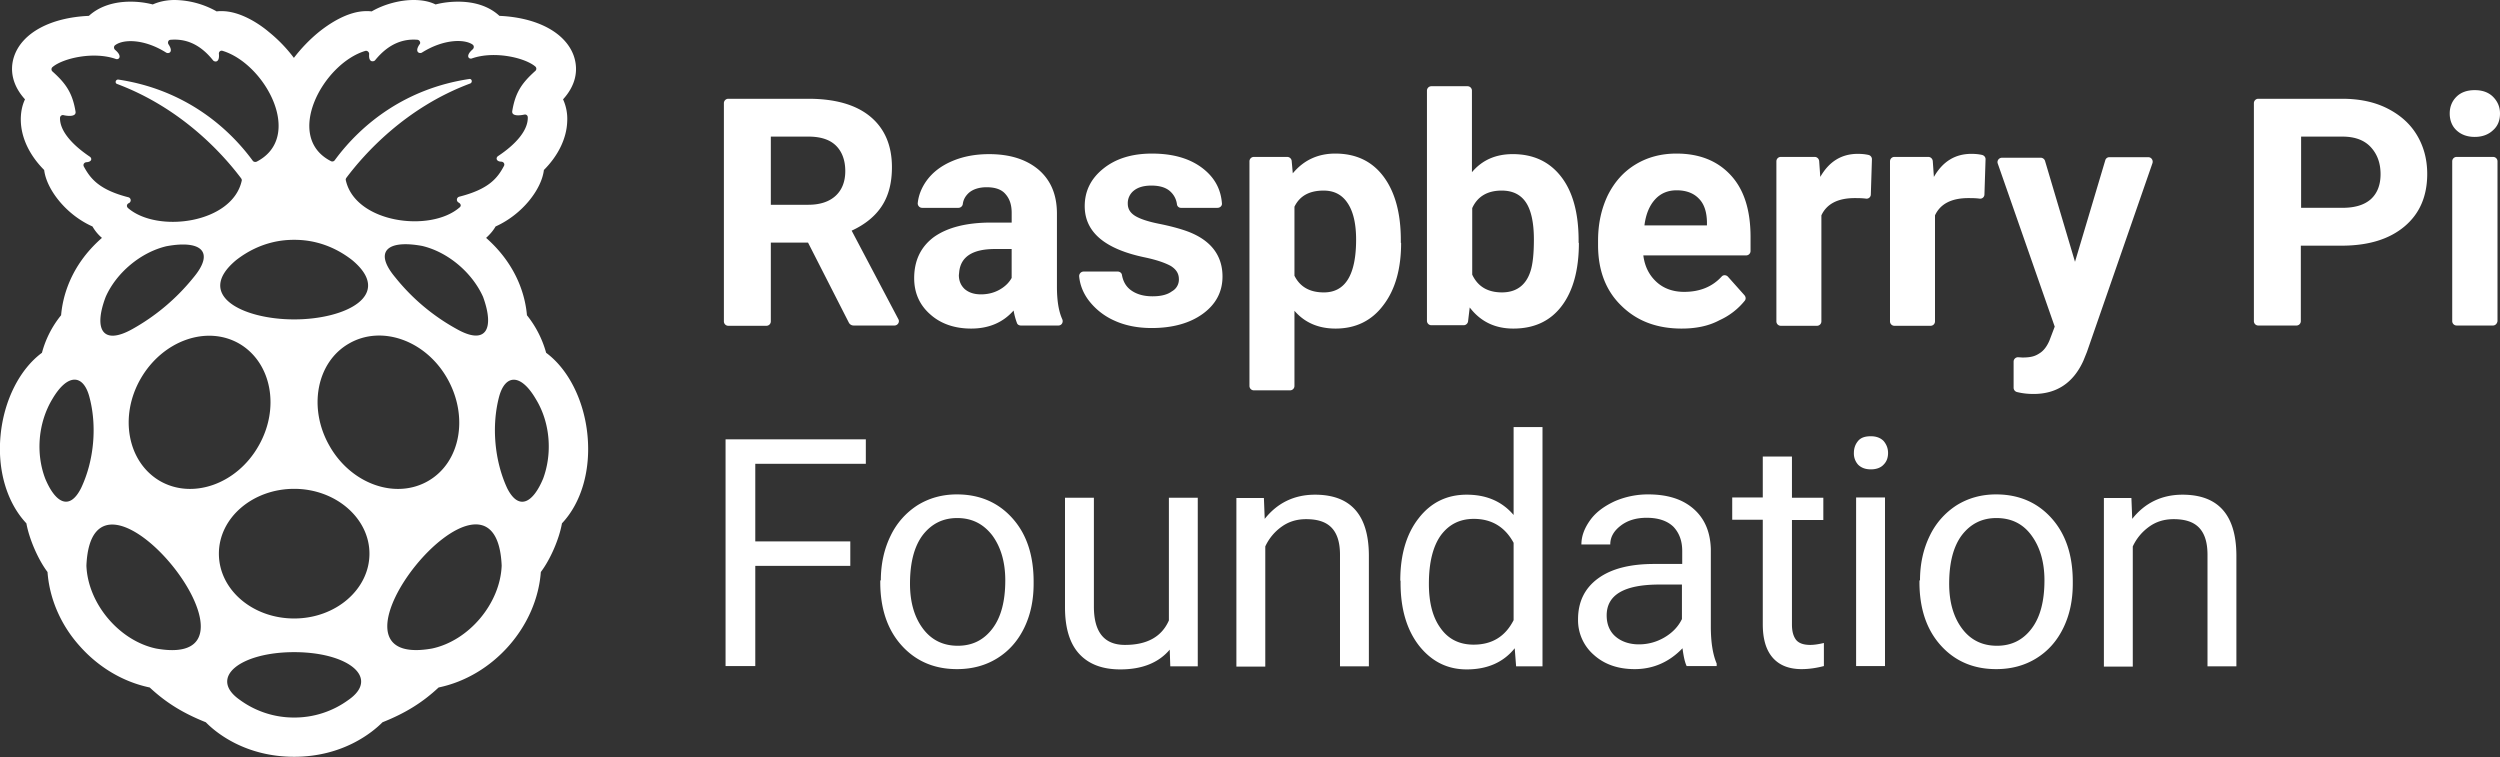 <svg width="142" height="43" fill="none" xmlns="http://www.w3.org/2000/svg"><rect width="100%" height="100%" fill="#333333" stroke="none"/><g clip-path="url(#a)" fill="#fff"><path d="M45.898 13.78h-2.115v4.473a.25.25 0 0 1-.252.252h-2.162a.25.25 0 0 1-.252-.252V5.863a.25.25 0 0 1 .252-.253h4.544c1.515 0 2.698.332 3.519 1.011.82.68 1.23 1.644 1.23 2.877 0 .885-.189 1.612-.568 2.196-.378.585-.962 1.059-1.72 1.407l2.651 5.025c.095.158-.031.363-.22.363h-2.32a.305.305 0 0 1-.268-.158l-2.32-4.55Zm-2.115-2.149h2.13c.663 0 1.184-.174 1.547-.506.362-.332.552-.806.552-1.406 0-.6-.174-1.09-.52-1.438-.348-.348-.869-.522-1.579-.522h-2.13v3.872ZM57.763 18.347a3.862 3.862 0 0 1-.19-.71c-.615.694-1.42 1.026-2.414 1.026-.93 0-1.72-.268-2.32-.806-.614-.537-.914-1.232-.914-2.054 0-1.011.378-1.786 1.12-2.339.757-.537 1.83-.822 3.25-.822h1.168v-.553c0-.442-.11-.79-.347-1.059-.221-.268-.584-.395-1.073-.395-.426 0-.773.111-1.01.316-.19.174-.316.38-.347.648a.252.252 0 0 1-.237.206h-2.067a.25.25 0 0 1-.252-.285c.047-.442.22-.869.505-1.264.347-.474.82-.837 1.451-1.106.631-.269 1.326-.395 2.099-.395 1.183 0 2.114.3 2.808.885.694.6 1.041 1.422 1.041 2.497v4.14c0 .727.08 1.36.3 1.85.08.173-.031.363-.22.363h-2.115c-.11 0-.205-.048-.236-.143ZM55.71 16.72c.379 0 .726-.08 1.042-.253.315-.174.552-.395.71-.68v-1.643h-.947c-1.278 0-1.956.442-2.035 1.327l-.016.158c0 .316.11.585.331.79.221.19.52.3.915.3ZM66.96 15.85c0-.316-.157-.553-.457-.742-.315-.174-.804-.348-1.483-.49-2.272-.474-3.408-1.438-3.408-2.908 0-.853.347-1.565 1.057-2.133.71-.57 1.625-.854 2.761-.854 1.215 0 2.178.285 2.904.854.662.521 1.01 1.169 1.072 1.975.016.142-.11.253-.252.253h-2.067a.227.227 0 0 1-.237-.206 1.173 1.173 0 0 0-.347-.695c-.236-.237-.6-.363-1.104-.363-.426 0-.757.094-.994.284a.907.907 0 0 0-.347.743c0 .284.126.505.394.68.268.173.726.331 1.357.458.631.126 1.168.268 1.61.426 1.34.49 2.019 1.36 2.019 2.576 0 .87-.379 1.58-1.12 2.118-.742.537-1.72.806-2.903.806-.805 0-1.515-.143-2.13-.427a3.747 3.747 0 0 1-1.468-1.17c-.3-.41-.473-.853-.52-1.327a.257.257 0 0 1 .252-.284h1.94c.111 0 .222.079.237.19.064.363.221.647.49.853.315.237.725.363 1.246.363.49 0 .852-.095 1.104-.284a.759.759 0 0 0 .395-.696ZM79.583 13.796c0 1.47-.331 2.655-1.01 3.54-.662.885-1.577 1.327-2.713 1.327-.963 0-1.752-.332-2.335-1.011v4.267a.25.25 0 0 1-.253.253h-2.051a.25.25 0 0 1-.252-.253V9.166a.25.25 0 0 1 .252-.253h1.893c.126 0 .237.095.253.221l.063.711c.615-.742 1.42-1.122 2.414-1.122 1.183 0 2.098.443 2.745 1.312.647.87.978 2.07.978 3.603v.158h.016Zm-2.556-.19c0-.885-.158-1.58-.473-2.054-.316-.49-.773-.727-1.373-.727-.805 0-1.357.3-1.656.917v3.919c.315.632.867.948 1.672.948 1.215 0 1.83-.996 1.83-3.003ZM89.681 13.796c0 1.533-.331 2.734-.978 3.587-.647.854-1.562 1.28-2.746 1.28-1.04 0-1.861-.395-2.477-1.2l-.094.79a.255.255 0 0 1-.253.22h-1.83a.25.25 0 0 1-.252-.252V5.15a.25.25 0 0 1 .252-.252h2.051a.25.25 0 0 1 .252.253v4.63c.584-.695 1.357-1.027 2.32-1.027 1.167 0 2.082.427 2.745 1.28.663.853.994 2.07.994 3.619v.142h.016Zm-2.556-.19c0-.964-.158-1.675-.458-2.117-.3-.443-.757-.664-1.372-.664-.805 0-1.373.332-1.673.996v3.777c.316.68.884 1.01 1.689 1.01.82 0 1.372-.41 1.625-1.216.126-.395.189-.995.189-1.786ZM95.519 18.663c-1.404 0-2.54-.426-3.424-1.296-.884-.853-1.325-2.007-1.325-3.445v-.252c0-.964.189-1.818.552-2.576.379-.759.9-1.344 1.578-1.754.678-.411 1.451-.617 2.319-.617 1.31 0 2.335.411 3.092 1.233.758.822 1.12 1.991 1.12 3.508v.79a.25.25 0 0 1-.252.253h-5.838c.08.632.332 1.122.742 1.501.41.38.947.57 1.578.57.883 0 1.593-.285 2.13-.87.094-.11.268-.095.363.016l.93 1.043c.08.095.095.221.016.316a3.892 3.892 0 0 1-1.435 1.106c-.616.332-1.342.474-2.146.474Zm-.284-7.854c-.505 0-.915.174-1.23.522-.316.347-.522.837-.6 1.47h3.55v-.206c-.016-.569-.158-1.011-.458-1.312-.3-.316-.726-.474-1.262-.474ZM106.263 11.046a.24.24 0 0 1-.268.237c-.237-.031-.457-.031-.647-.031-.962 0-1.593.332-1.893.98v6.02a.25.25 0 0 1-.253.253h-2.051a.249.249 0 0 1-.252-.252V9.166c0-.143.11-.253.252-.253h1.925c.126 0 .237.095.253.237l.063.9c.505-.884 1.215-1.311 2.13-1.311.205 0 .41.016.615.063a.25.25 0 0 1 .189.237l-.063 2.007ZM112.716 11.046a.24.24 0 0 1-.268.237c-.236-.031-.457-.031-.647-.031-.962 0-1.593.332-1.893.98v6.02c0 .143-.11.253-.252.253h-2.052a.249.249 0 0 1-.252-.252V9.166c0-.143.11-.253.252-.253h1.925c.127 0 .237.095.253.237l.063.9c.505-.884 1.215-1.311 2.13-1.311.205 0 .41.016.615.063.111.032.19.127.19.237l-.064 2.007ZM117.86 14.87l1.72-5.767a.236.236 0 0 1 .236-.174h2.209c.174 0 .284.174.237.332l-3.724 10.73-.205.506c-.568 1.248-1.514 1.88-2.824 1.88-.315 0-.631-.031-.947-.11a.252.252 0 0 1-.189-.238v-1.485a.25.25 0 0 1 .253-.253l.252.016c.489 0 .726-.08.962-.237.237-.142.426-.395.568-.727l.3-.79-3.234-9.26c-.063-.159.063-.333.236-.333h2.209c.111 0 .205.08.237.174l1.704 5.737ZM130.687 13.954v4.283c0 .142-.11.253-.252.253h-2.162a.249.249 0 0 1-.252-.253V5.863c0-.142.11-.253.252-.253h4.765c.963 0 1.815.174 2.541.537.725.364 1.293.854 1.688 1.502.394.648.599 1.39.599 2.228 0 1.264-.426 2.26-1.293 2.987-.868.727-2.052 1.09-3.582 1.09h-2.304Zm0-2.15h2.367c.694 0 1.231-.157 1.609-.49.363-.33.553-.805.553-1.421 0-.632-.19-1.138-.553-1.533-.362-.395-.883-.585-1.53-.6h-2.43v4.045h-.016ZM139.144 6.448c0-.38.127-.696.379-.949.252-.252.6-.379 1.041-.379.442 0 .789.127 1.042.38.252.252.394.568.394.948 0 .395-.126.71-.394.948-.269.253-.616.38-1.042.38-.426 0-.773-.127-1.041-.38-.252-.237-.379-.57-.379-.948Zm2.462 12.041h-2.067a.25.25 0 0 1-.253-.252V9.166a.25.25 0 0 1 .253-.253h2.067c.142 0 .252.11.252.253v9.07c-.016.143-.126.253-.252.253ZM33.37 24.732c-.19-1.991-1.089-3.761-2.35-4.694a5.94 5.94 0 0 0-1.09-2.133c-.078-.933-.473-2.766-2.319-4.393.205-.19.395-.396.537-.648 1.546-.696 2.619-2.134 2.745-3.208.82-.822 1.294-1.802 1.325-2.766a2.678 2.678 0 0 0-.236-1.248c.678-.743.899-1.596.615-2.45C32.139 1.865 30.53.996 28.368.901c-.583-.538-1.388-.806-2.35-.806-.41 0-.852.047-1.278.158C24.392.079 23.967 0 23.493 0c-.804 0-1.704.253-2.382.648-.11-.016-.205-.016-.3-.016-1.073 0-2.146.743-2.698 1.185a8.889 8.889 0 0 0-1.42 1.47 8.32 8.32 0 0 0-1.42-1.47c-.52-.442-1.61-1.185-2.682-1.185-.095 0-.19 0-.284.016A4.982 4.982 0 0 0 9.924 0c-.473 0-.899.095-1.246.253A5.055 5.055 0 0 0 7.4.095c-.963 0-1.783.284-2.351.806-2.177.095-3.787.964-4.244 2.291C.52 4.03.742 4.9 1.42 5.642c-.173.363-.252.79-.237 1.248.032.964.505 1.944 1.326 2.766.126 1.074 1.215 2.528 2.745 3.208.142.252.331.474.537.648-1.846 1.611-2.24 3.445-2.32 4.393a5.701 5.701 0 0 0-1.088 2.133C1.12 20.971.22 22.741.032 24.732c-.19 1.975.363 3.824 1.467 4.994.158.884.663 2.054 1.2 2.765.11 1.501.74 2.987 1.814 4.188 1.072 1.217 2.477 2.054 3.991 2.37.915.854 1.878 1.454 3.187 1.976.568.584 2.24 1.96 5.018 1.96 2.777 0 4.45-1.392 5.017-1.96 1.31-.522 2.272-1.122 3.187-1.976 1.515-.316 2.92-1.153 3.992-2.37 1.057-1.201 1.704-2.687 1.814-4.188.537-.711 1.042-1.865 1.2-2.765 1.104-1.17 1.64-3.019 1.451-4.994Zm-7.447-6.053a11.661 11.661 0 0 1-3.471-2.923c-1.247-1.486-.442-2.15 1.53-1.786 1.468.348 2.84 1.517 3.456 2.892.678 1.865.142 2.765-1.515 1.817ZM20.748 2.892c.11-.032.22.063.22.174-.047.505.253.442.332.363.805-.995 1.657-1.232 2.414-1.17.126.017.205.175.11.27-.3.442.016.537.142.458 1.231-.775 2.415-.775 2.872-.459.095.064.095.19.016.27-.458.394-.205.584-.047.52 1.262-.442 2.997-.047 3.597.459a.165.165 0 0 1 0 .253c-.758.68-1.136 1.217-1.31 2.291-.031.3.458.237.679.19.11-.032.205.047.205.158.016.727-.663 1.517-1.688 2.196-.142.095-.11.317.189.317.142.015.205.142.142.252-.363.68-.852 1.312-2.54 1.739-.158.047-.174.253-.032.332.142.079.158.205.047.284-1.672 1.438-5.916.87-6.453-1.549-.015-.047 0-.095.032-.142 1.01-1.343 3.345-3.982 7.037-5.357.142-.063.095-.285-.063-.253-3.582.537-6.106 2.529-7.637 4.615a.17.17 0 0 1-.22.047c-2.683-1.375-.458-5.531 1.956-6.258Zm-4.04 10.73c.521 0 1.878.048 3.298 1.154 2.367 1.975-.347 3.366-3.297 3.366s-5.665-1.39-3.298-3.366c1.42-1.106 2.777-1.154 3.298-1.154ZM4.766 9.466c-.063-.11 0-.237.142-.253.316-.016.331-.221.19-.316-1.01-.68-1.705-1.47-1.689-2.197 0-.11.11-.19.205-.158.205.048.71.111.679-.19-.174-1.074-.553-1.611-1.31-2.29a.165.165 0 0 1 0-.253c.6-.506 2.335-.901 3.597-.459.158.063.41-.142-.047-.521-.079-.08-.079-.206.016-.269.473-.348 1.657-.348 2.887.427.126.079.442 0 .142-.459-.079-.11-.016-.268.11-.268.758-.063 1.61.158 2.415 1.17.079.094.378.157.331-.364-.016-.127.095-.221.22-.174 2.415.743 4.64 4.883 1.926 6.29-.08.031-.174.015-.221-.048-1.53-2.086-4.055-4.077-7.637-4.614-.157-.016-.22.205-.063.253 3.692 1.39 6.027 4.013 7.037 5.357.032.047.047.095.032.142-.537 2.418-4.78 2.987-6.453 1.549-.095-.08-.095-.222.047-.285a.177.177 0 0 0-.032-.332c-1.672-.426-2.161-1.074-2.524-1.738Zm1.23 7.412c.6-1.375 1.989-2.545 3.456-2.892 1.956-.364 2.777.3 1.53 1.785a11.899 11.899 0 0 1-3.47 2.924c-1.673.932-2.21.032-1.515-1.817ZM2.573 27.197c-.552-1.438-.41-3.176.394-4.52.868-1.485 1.752-1.422 2.099-.174.457 1.66.284 3.651-.458 5.215-.647 1.296-1.451.87-2.035-.521Zm6.295 9.64c-2.098-.443-3.881-2.56-3.96-4.71.331-7.632 11.328 6.021 3.96 4.71Zm.221-9.514C7.242 26.25 6.753 23.641 8 21.493c1.247-2.15 3.74-3.035 5.586-1.976 1.846 1.074 2.335 3.682 1.088 5.831-1.23 2.15-3.739 3.034-5.585 1.975ZM19.785 39.76a5.188 5.188 0 0 1-3.076.996 5.188 5.188 0 0 1-3.077-.996c-1.83-1.264.016-2.718 3.077-2.718 3.06 0 4.907 1.454 3.076 2.718Zm-3.076-4.63c-2.367 0-4.276-1.643-4.276-3.682 0-2.039 1.925-3.682 4.276-3.682 2.35 0 4.276 1.66 4.276 3.682 0 2.023-1.91 3.682-4.276 3.682Zm2.02-9.782c-1.247-2.15-.758-4.772 1.088-5.831 1.846-1.075 4.355-.19 5.585 1.975 1.231 2.165.758 4.773-1.088 5.831-1.846 1.06-4.355.174-5.586-1.975Zm5.806 11.489c-7.369 1.296 3.628-12.358 3.96-4.71-.08 2.15-1.862 4.267-3.96 4.71Zm6.31-9.64c-.583 1.39-1.388 1.817-2.035.537-.726-1.564-.899-3.555-.457-5.215.347-1.264 1.23-1.327 2.098.174.805 1.328.931 3.066.395 4.504ZM48.296 32.143H42.9v5.69h-1.688v-12.88h7.967v1.39H42.9v4.41h5.397v1.39ZM50.031 32.965c0-.932.19-1.786.553-2.528a4.213 4.213 0 0 1 1.53-1.739c.663-.41 1.404-.616 2.24-.616 1.294 0 2.351.458 3.156 1.36.805.9 1.2 2.1 1.2 3.602v.11c0 .933-.174 1.77-.537 2.513-.363.743-.868 1.312-1.53 1.723-.663.41-1.42.616-2.288.616-1.294 0-2.351-.458-3.156-1.359-.805-.9-1.2-2.102-1.2-3.587v-.095h.032Zm1.657.19c0 1.059.252 1.912.742 2.56.489.648 1.151.964 1.972.964.836 0 1.483-.332 1.972-.98.49-.648.726-1.564.726-2.734 0-1.043-.253-1.896-.742-2.56-.505-.648-1.151-.98-1.988-.98-.804 0-1.451.316-1.956.964-.49.648-.726 1.58-.726 2.766ZM66.44 36.9c-.63.743-1.562 1.122-2.808 1.122-1.026 0-1.799-.3-2.335-.885-.537-.585-.805-1.47-.805-2.639v-6.226h1.641v6.179c0 1.453.584 2.18 1.767 2.18 1.247 0 2.083-.458 2.493-1.39v-6.97h1.64v9.577h-1.561l-.032-.948ZM71.789 28.271l.047 1.201c.726-.916 1.689-1.374 2.856-1.374 2.02 0 3.045 1.137 3.06 3.429v6.321h-1.64v-6.337c0-.695-.158-1.2-.473-1.533-.316-.332-.79-.49-1.452-.49-.536 0-.994.143-1.388.427a2.83 2.83 0 0 0-.931 1.122v6.827h-1.641v-9.577h1.562v-.015ZM79.536 32.98c0-1.469.347-2.654 1.041-3.539.694-.9 1.61-1.343 2.73-1.343 1.12 0 2.004.379 2.666 1.153v-4.993h1.641v13.59h-1.499l-.079-1.027c-.647.806-1.562 1.201-2.73 1.201-1.104 0-2.003-.458-2.713-1.359-.694-.9-1.041-2.086-1.041-3.556v-.126h-.016Zm1.625.175c0 1.09.22 1.928.678 2.544.442.616 1.073.917 1.862.917 1.042 0 1.799-.459 2.272-1.391v-4.393c-.489-.901-1.246-1.36-2.256-1.36-.805 0-1.42.317-1.877.933-.442.616-.679 1.533-.679 2.75ZM95.803 37.833c-.095-.19-.174-.522-.237-1.012-.757.79-1.672 1.185-2.714 1.185-.946 0-1.72-.268-2.319-.806a2.61 2.61 0 0 1-.9-2.022c0-.996.38-1.77 1.137-2.323.757-.554 1.814-.822 3.187-.822h1.593v-.743c0-.569-.173-1.027-.505-1.375-.347-.332-.852-.505-1.514-.505-.584 0-1.073.142-1.468.442-.394.3-.6.648-.6 1.075h-1.64c0-.474.174-.933.505-1.391.331-.458.805-.79 1.373-1.059a4.74 4.74 0 0 1 1.909-.395c1.104 0 1.956.269 2.587.822.631.553.947 1.311.978 2.275v4.41c0 .884.11 1.58.332 2.101v.143h-1.704ZM93.089 36.6c.505 0 .994-.127 1.452-.395.457-.269.788-.617.993-1.043v-1.96h-1.277c-2.004 0-2.998.585-2.998 1.754 0 .506.173.917.505 1.201.331.285.789.443 1.325.443ZM101.783 25.948v2.323h1.782v1.265h-1.782v5.942c0 .379.078.663.236.869.158.19.426.284.805.284.189 0 .442-.031.773-.11v1.311c-.426.111-.852.174-1.262.174-.726 0-1.278-.221-1.657-.663-.379-.443-.552-1.075-.552-1.881V29.52H98.39v-1.264h1.736v-2.323h1.657v.015ZM105.301 25.727c0-.268.079-.49.237-.68.157-.189.394-.268.725-.268.316 0 .553.095.726.269.158.19.253.41.253.68 0 .268-.079.49-.253.663-.158.174-.41.269-.726.269-.315 0-.552-.095-.725-.269a.95.95 0 0 1-.237-.664Zm1.767 12.105h-1.641v-9.576h1.641v9.576ZM109.056 32.965c0-.932.189-1.786.552-2.528a4.215 4.215 0 0 1 1.531-1.739c.662-.41 1.404-.616 2.24-.616 1.294 0 2.351.458 3.156 1.36.804.9 1.199 2.1 1.199 3.602v.11c0 .933-.174 1.77-.537 2.513-.362.743-.867 1.312-1.53 1.723-.663.41-1.42.616-2.288.616-1.294 0-2.351-.458-3.155-1.359-.805-.9-1.199-2.102-1.199-3.587v-.095h.031Zm1.657.19c0 1.059.252 1.912.741 2.56.489.648 1.152.964 1.973.964.836 0 1.483-.332 1.972-.98.489-.648.726-1.564.726-2.734 0-1.043-.253-1.896-.742-2.56-.489-.664-1.152-.98-1.988-.98-.805 0-1.452.316-1.956.964-.49.648-.726 1.58-.726 2.766ZM121.063 28.271l.047 1.201c.726-.916 1.689-1.374 2.856-1.374 2.02 0 3.045 1.137 3.061 3.429v6.321h-1.641v-6.337c0-.695-.158-1.2-.473-1.533-.316-.332-.789-.49-1.452-.49-.536 0-.994.143-1.388.427-.395.285-.71.648-.931 1.122v6.827h-1.641v-9.577h1.562v-.015Z"/></g><defs><clipPath id="a"><path fill="#fff" d="M0 0h142v43H0z"/></clipPath></defs></svg>